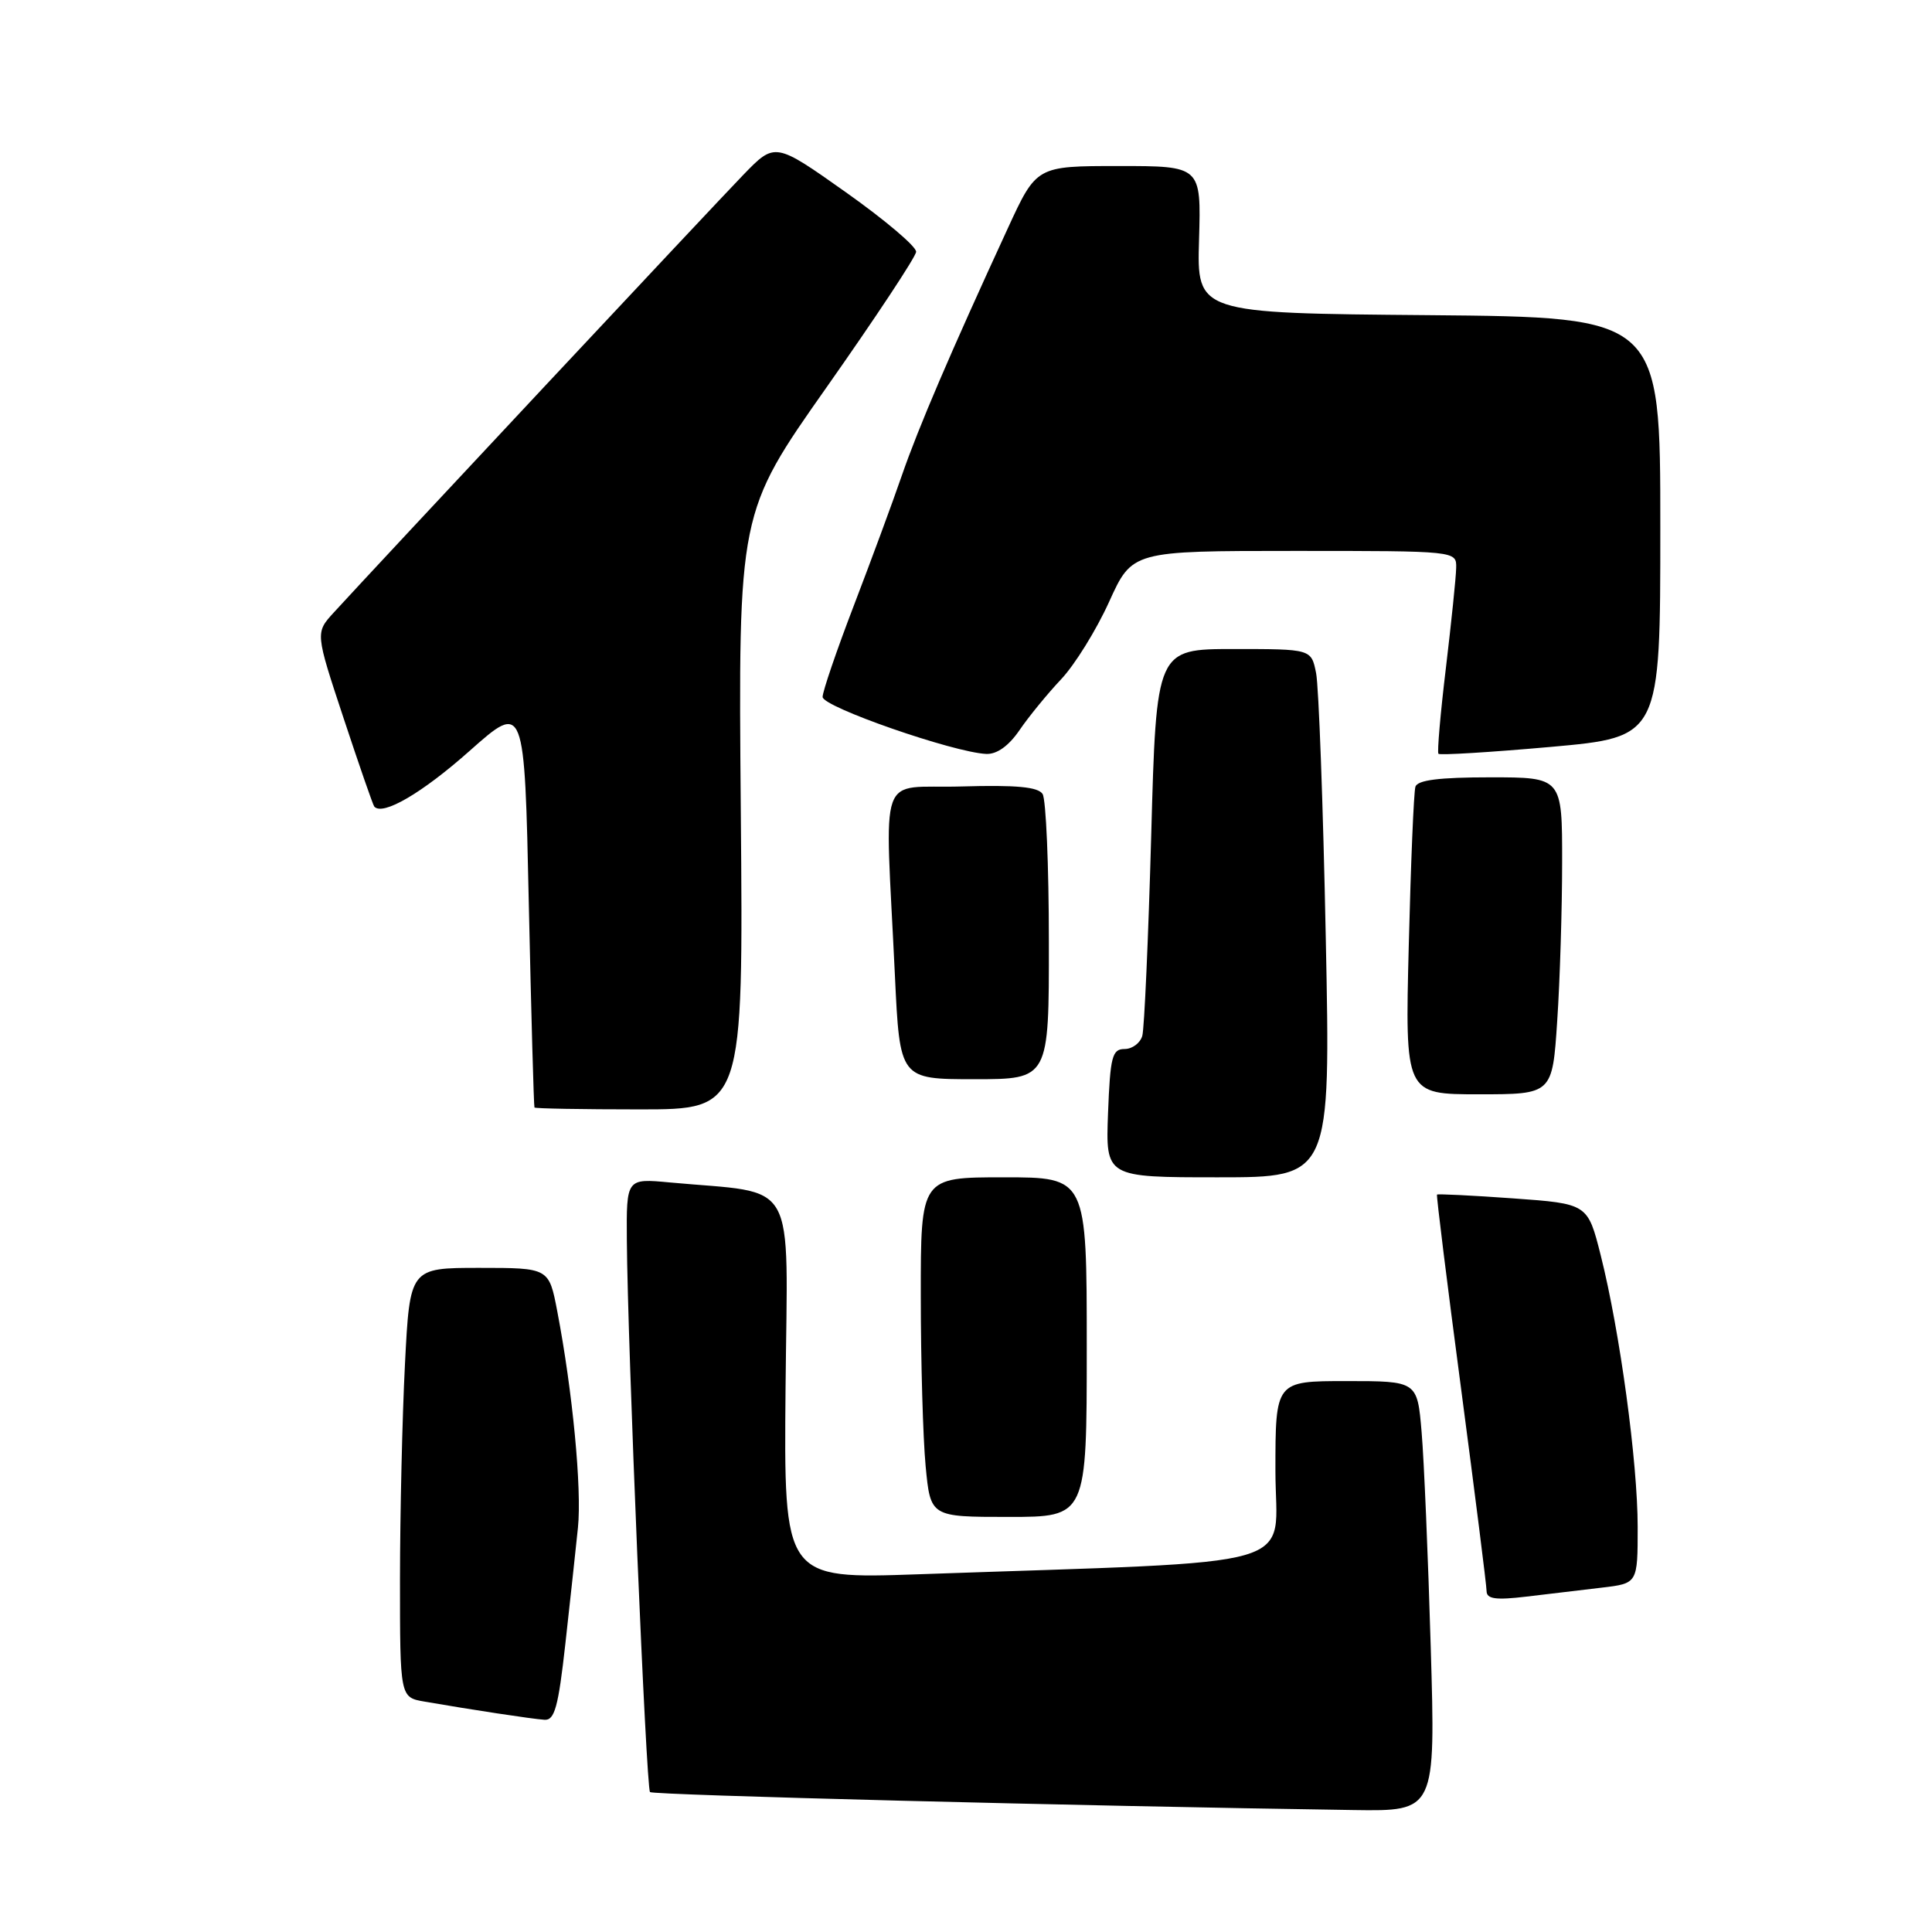 <?xml version="1.0" encoding="UTF-8" standalone="no"?>
<!DOCTYPE svg PUBLIC "-//W3C//DTD SVG 1.1//EN" "http://www.w3.org/Graphics/SVG/1.1/DTD/svg11.dtd" >
<svg xmlns="http://www.w3.org/2000/svg" xmlns:xlink="http://www.w3.org/1999/xlink" version="1.1" viewBox="0 0 256 256">
 <g >
 <path fill="currentColor"
d=" M 189.58 218.25 C 189.23 206.29 188.69 193.46 188.37 189.75 C 187.80 183.00 187.80 183.00 178.40 183.00 C 169.00 183.00 169.00 183.00 169.00 194.89 C 169.00 208.20 173.99 206.76 121.68 208.60 C 103.86 209.22 103.86 209.22 104.09 183.86 C 104.35 155.48 105.92 158.27 88.75 156.68 C 83.00 156.14 83.00 156.14 83.06 164.32 C 83.16 178.31 85.62 236.95 86.13 237.46 C 86.53 237.86 143.09 239.31 179.36 239.84 C 190.22 240.00 190.22 240.00 189.58 218.25 Z  M 74.92 217.75 C 75.55 212.11 76.29 205.22 76.58 202.43 C 77.11 197.30 75.87 184.33 73.84 173.75 C 72.74 168.00 72.74 168.00 63.52 168.00 C 54.31 168.00 54.31 168.00 53.66 180.75 C 53.30 187.76 53.01 200.57 53.00 209.20 C 53.00 224.91 53.00 224.91 56.25 225.47 C 62.35 226.53 70.50 227.77 72.14 227.88 C 73.49 227.98 73.98 226.20 74.92 217.75 Z  M 212.25 210.37 C 217.00 209.81 217.00 209.81 217.00 202.34 C 217.00 193.77 214.64 176.41 212.11 166.36 C 210.38 159.50 210.38 159.50 200.48 158.79 C 195.04 158.40 190.50 158.18 190.41 158.29 C 190.31 158.41 191.74 169.97 193.60 184.00 C 195.45 198.03 196.98 210.10 196.98 210.84 C 197.00 211.88 198.21 212.04 202.25 211.56 C 205.14 211.21 209.64 210.68 212.25 210.37 Z  M 144.00 178.50 C 144.00 156.00 144.00 156.00 133.00 156.00 C 122.00 156.00 122.00 156.00 122.01 171.75 C 122.01 180.41 122.30 190.54 122.65 194.25 C 123.29 201.00 123.29 201.00 133.64 201.00 C 144.00 201.00 144.00 201.00 144.00 178.50 Z  M 175.67 124.19 C 175.32 106.69 174.74 90.94 174.39 89.19 C 173.75 86.00 173.75 86.00 163.49 86.00 C 153.22 86.00 153.22 86.00 152.54 110.75 C 152.16 124.36 151.63 136.29 151.36 137.25 C 151.09 138.21 150.03 139.00 149.01 139.00 C 147.37 139.00 147.11 140.00 146.82 147.50 C 146.50 156.00 146.50 156.00 161.41 156.00 C 176.32 156.00 176.32 156.00 175.67 124.19 Z  M 98.16 107.47 C 97.82 67.95 97.82 67.95 109.56 51.27 C 116.01 42.10 121.34 34.05 121.39 33.37 C 121.45 32.69 117.27 29.15 112.10 25.49 C 102.69 18.83 102.69 18.83 98.49 23.17 C 94.62 27.16 49.78 75.08 44.22 81.17 C 41.78 83.84 41.78 83.84 45.53 95.17 C 47.59 101.40 49.42 106.67 49.59 106.87 C 50.69 108.15 55.93 105.09 62.21 99.51 C 69.50 93.04 69.50 93.04 70.07 119.77 C 70.39 134.47 70.73 146.61 70.82 146.75 C 70.92 146.89 77.19 147.00 84.75 147.00 C 98.50 147.00 98.50 147.00 98.16 107.47 Z  M 206.34 135.25 C 206.70 129.89 206.99 120.44 206.99 114.25 C 207.00 103.00 207.00 103.00 197.47 103.00 C 190.72 103.00 187.82 103.36 187.55 104.25 C 187.33 104.94 186.94 114.39 186.67 125.25 C 186.17 145.00 186.17 145.00 195.94 145.00 C 205.70 145.00 205.70 145.00 206.34 135.25 Z  M 138.98 124.75 C 138.98 114.71 138.60 105.92 138.15 105.21 C 137.55 104.27 134.68 104.00 127.42 104.21 C 116.11 104.54 117.26 101.28 118.58 129.25 C 119.23 143.00 119.23 143.00 129.11 143.00 C 139.00 143.00 139.00 143.00 138.98 124.75 Z  M 135.09 96.75 C 136.31 94.96 138.80 91.92 140.61 90.00 C 142.42 88.08 145.28 83.46 146.96 79.75 C 150.02 73.00 150.02 73.00 171.51 73.00 C 193.00 73.00 193.00 73.00 192.95 75.25 C 192.93 76.49 192.31 82.45 191.59 88.50 C 190.86 94.55 190.42 99.67 190.60 99.88 C 190.78 100.09 197.47 99.68 205.47 98.97 C 220.00 97.67 220.00 97.67 220.00 69.85 C 220.00 42.03 220.00 42.03 189.30 41.76 C 158.59 41.50 158.59 41.50 158.88 31.75 C 159.16 22.00 159.16 22.00 148.25 22.00 C 137.34 22.00 137.34 22.00 133.54 30.25 C 125.91 46.80 121.70 56.64 119.50 63.00 C 118.27 66.58 115.40 74.34 113.13 80.26 C 110.86 86.18 109.00 91.62 109.00 92.35 C 109.00 93.67 126.30 99.69 130.68 99.90 C 132.09 99.96 133.65 98.85 135.09 96.75 Z "/>
</g>
</svg>